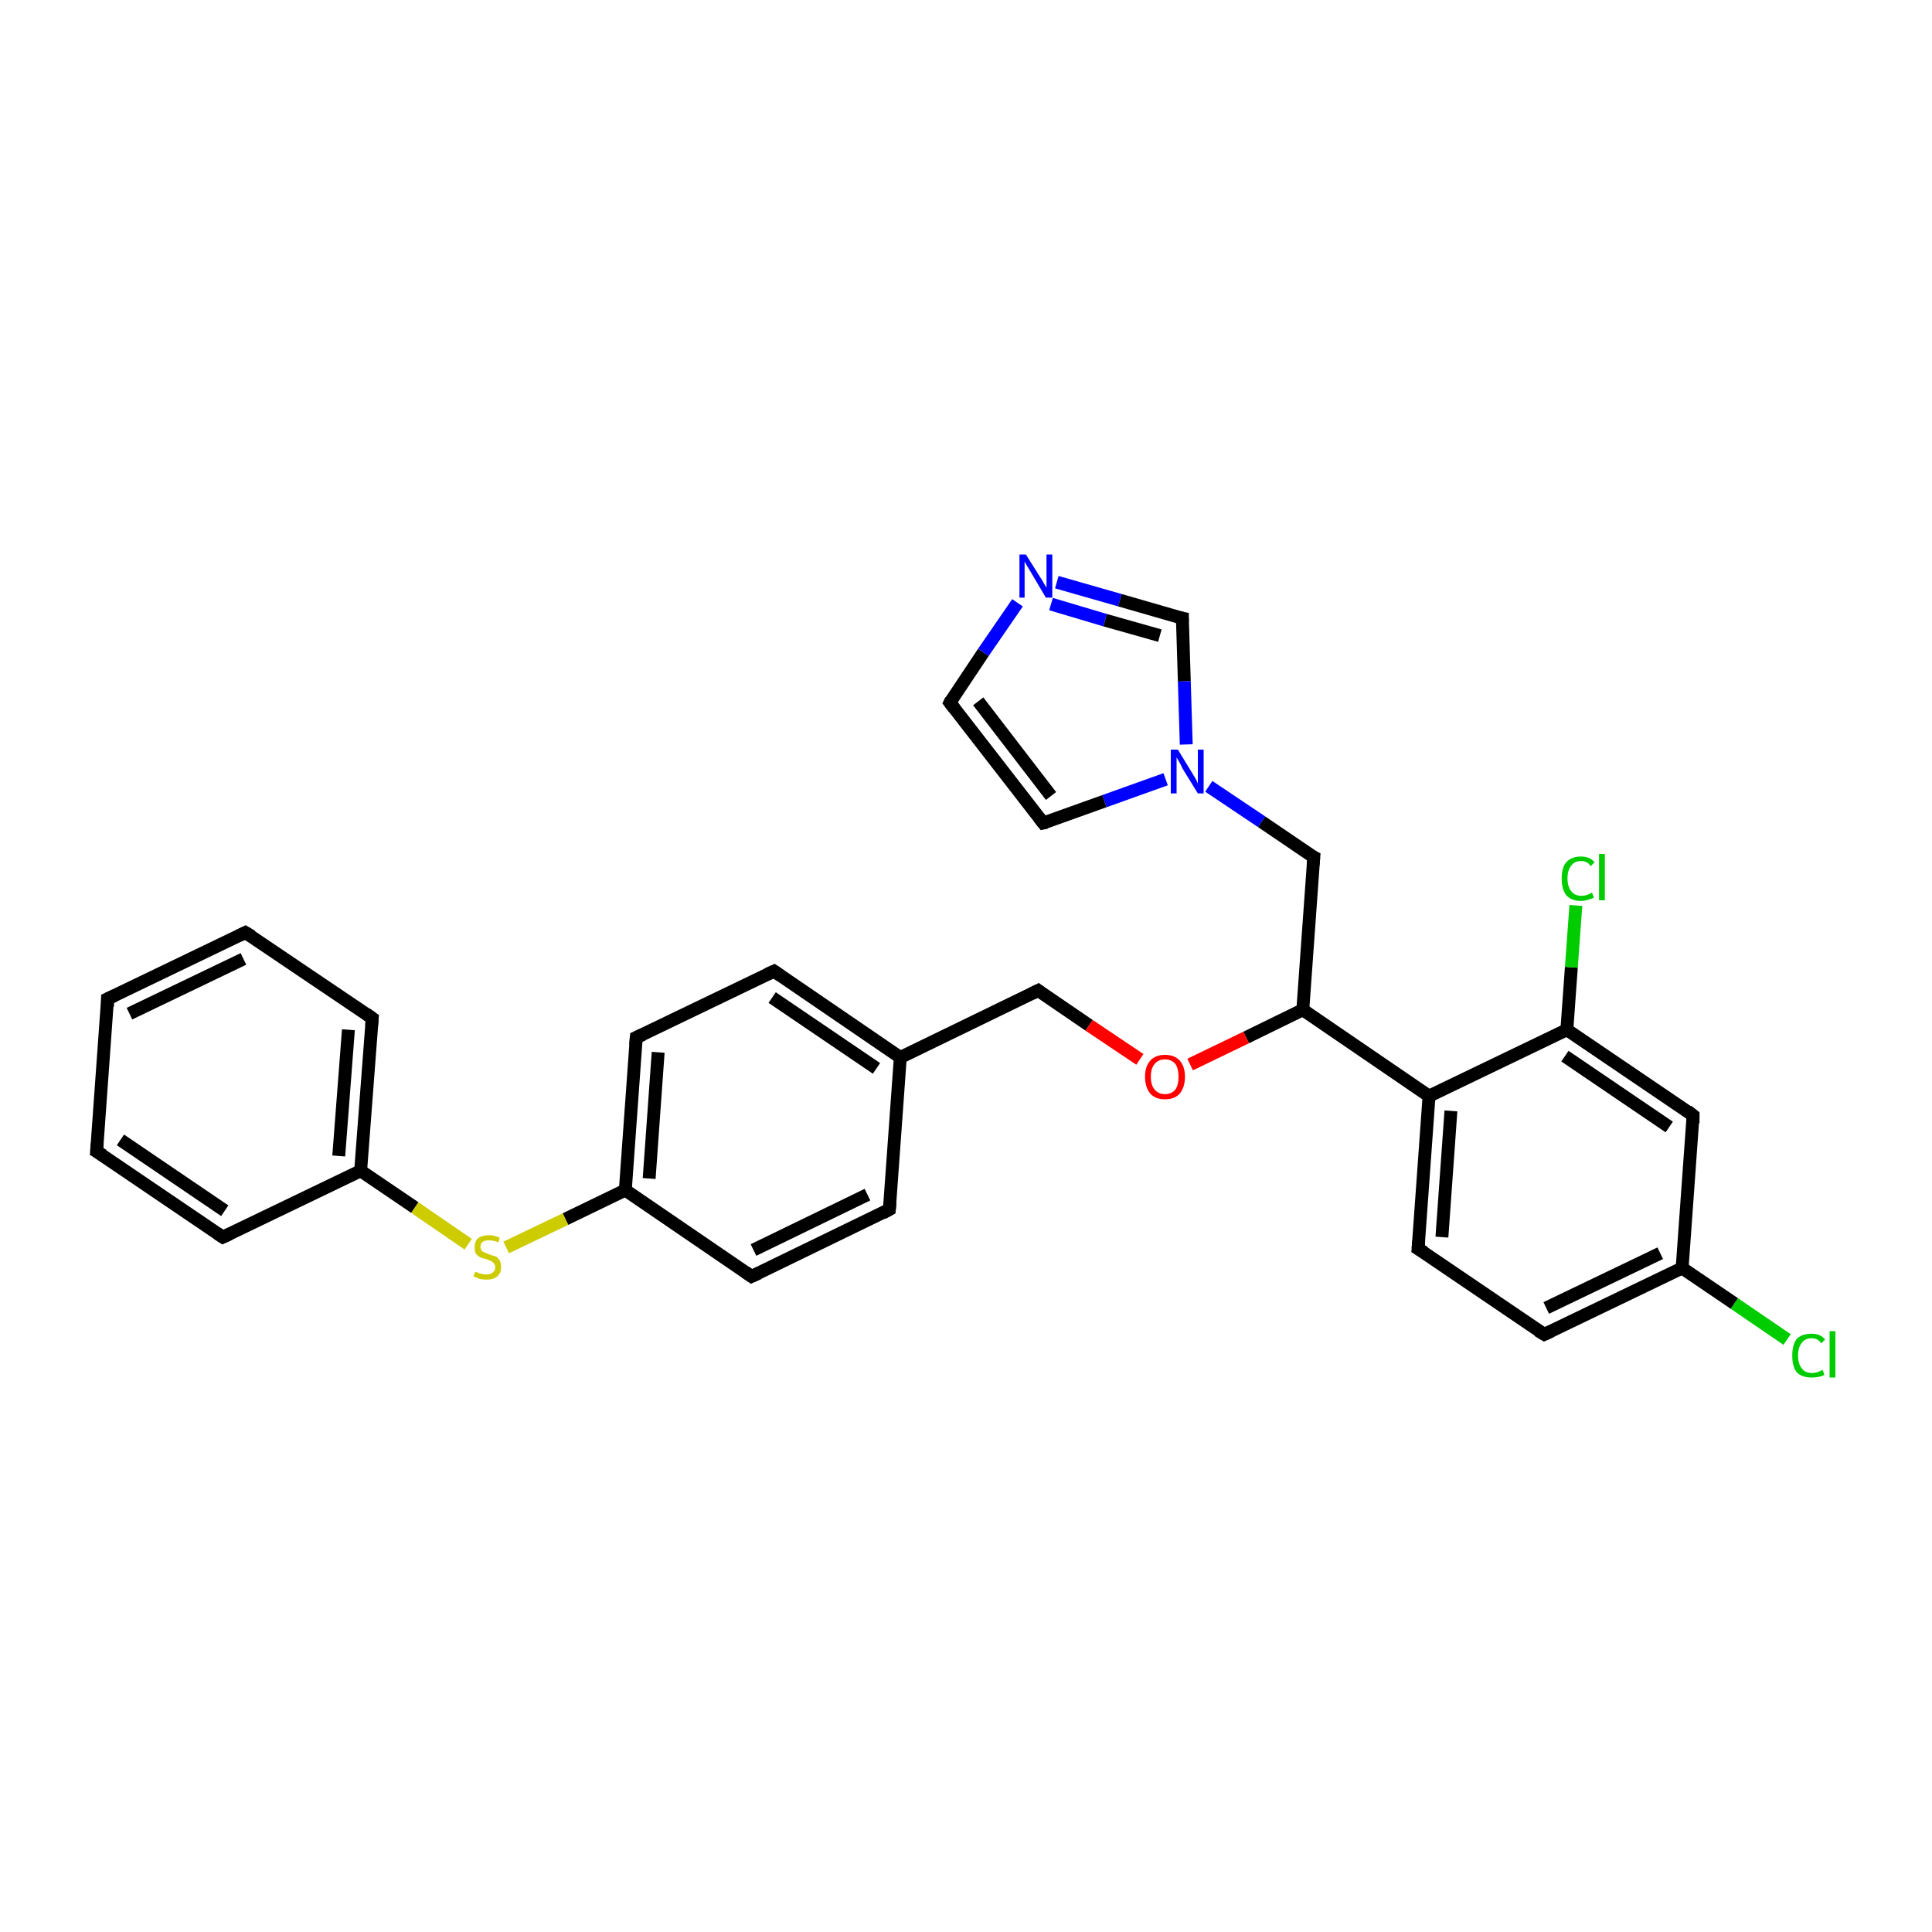 <?xml version='1.0' encoding='iso-8859-1'?>
<svg version='1.1' baseProfile='full'
              xmlns='http://www.w3.org/2000/svg'
                      xmlns:rdkit='http://www.rdkit.org/xml'
                      xmlns:xlink='http://www.w3.org/1999/xlink'
                  xml:space='preserve'
width='300px' height='300px' viewBox='0 0 300 300'>
<!-- END OF HEADER -->
<rect style='opacity:1.0;fill:#FFFFFF;stroke:none' width='300.0' height='300.0' x='0.0' y='0.0'> </rect>
<path class='bond-0 atom-0 atom-1' d='M 277.5,208.0 L 269.3,202.4' style='fill:none;fill-rule:evenodd;stroke:#00CC00;stroke-width:2.0px;stroke-linecap:butt;stroke-linejoin:miter;stroke-opacity:1' />
<path class='bond-0 atom-0 atom-1' d='M 269.3,202.4 L 261.2,196.9' style='fill:none;fill-rule:evenodd;stroke:#000000;stroke-width:2.0px;stroke-linecap:butt;stroke-linejoin:miter;stroke-opacity:1' />
<path class='bond-1 atom-1 atom-2' d='M 261.2,196.9 L 239.8,207.2' style='fill:none;fill-rule:evenodd;stroke:#000000;stroke-width:2.0px;stroke-linecap:butt;stroke-linejoin:miter;stroke-opacity:1' />
<path class='bond-1 atom-1 atom-2' d='M 257.8,194.6 L 240.1,203.1' style='fill:none;fill-rule:evenodd;stroke:#000000;stroke-width:2.0px;stroke-linecap:butt;stroke-linejoin:miter;stroke-opacity:1' />
<path class='bond-2 atom-2 atom-3' d='M 239.8,207.2 L 220.2,193.9' style='fill:none;fill-rule:evenodd;stroke:#000000;stroke-width:2.0px;stroke-linecap:butt;stroke-linejoin:miter;stroke-opacity:1' />
<path class='bond-3 atom-3 atom-4' d='M 220.2,193.9 L 221.9,170.2' style='fill:none;fill-rule:evenodd;stroke:#000000;stroke-width:2.0px;stroke-linecap:butt;stroke-linejoin:miter;stroke-opacity:1' />
<path class='bond-3 atom-3 atom-4' d='M 223.9,192.1 L 225.3,172.5' style='fill:none;fill-rule:evenodd;stroke:#000000;stroke-width:2.0px;stroke-linecap:butt;stroke-linejoin:miter;stroke-opacity:1' />
<path class='bond-4 atom-4 atom-5' d='M 221.9,170.2 L 202.3,156.8' style='fill:none;fill-rule:evenodd;stroke:#000000;stroke-width:2.0px;stroke-linecap:butt;stroke-linejoin:miter;stroke-opacity:1' />
<path class='bond-5 atom-5 atom-6' d='M 202.3,156.8 L 204.0,133.1' style='fill:none;fill-rule:evenodd;stroke:#000000;stroke-width:2.0px;stroke-linecap:butt;stroke-linejoin:miter;stroke-opacity:1' />
<path class='bond-6 atom-6 atom-7' d='M 204.0,133.1 L 195.9,127.6' style='fill:none;fill-rule:evenodd;stroke:#000000;stroke-width:2.0px;stroke-linecap:butt;stroke-linejoin:miter;stroke-opacity:1' />
<path class='bond-6 atom-6 atom-7' d='M 195.9,127.6 L 187.7,122.1' style='fill:none;fill-rule:evenodd;stroke:#0000FF;stroke-width:2.0px;stroke-linecap:butt;stroke-linejoin:miter;stroke-opacity:1' />
<path class='bond-7 atom-7 atom-8' d='M 181.0,121.0 L 171.5,124.4' style='fill:none;fill-rule:evenodd;stroke:#0000FF;stroke-width:2.0px;stroke-linecap:butt;stroke-linejoin:miter;stroke-opacity:1' />
<path class='bond-7 atom-7 atom-8' d='M 171.5,124.4 L 162.0,127.8' style='fill:none;fill-rule:evenodd;stroke:#000000;stroke-width:2.0px;stroke-linecap:butt;stroke-linejoin:miter;stroke-opacity:1' />
<path class='bond-8 atom-8 atom-9' d='M 162.0,127.8 L 147.5,109.1' style='fill:none;fill-rule:evenodd;stroke:#000000;stroke-width:2.0px;stroke-linecap:butt;stroke-linejoin:miter;stroke-opacity:1' />
<path class='bond-8 atom-8 atom-9' d='M 163.2,123.6 L 151.9,108.9' style='fill:none;fill-rule:evenodd;stroke:#000000;stroke-width:2.0px;stroke-linecap:butt;stroke-linejoin:miter;stroke-opacity:1' />
<path class='bond-9 atom-9 atom-10' d='M 147.5,109.1 L 152.7,101.3' style='fill:none;fill-rule:evenodd;stroke:#000000;stroke-width:2.0px;stroke-linecap:butt;stroke-linejoin:miter;stroke-opacity:1' />
<path class='bond-9 atom-9 atom-10' d='M 152.7,101.3 L 158.0,93.6' style='fill:none;fill-rule:evenodd;stroke:#0000FF;stroke-width:2.0px;stroke-linecap:butt;stroke-linejoin:miter;stroke-opacity:1' />
<path class='bond-10 atom-10 atom-11' d='M 164.1,90.4 L 173.9,93.2' style='fill:none;fill-rule:evenodd;stroke:#0000FF;stroke-width:2.0px;stroke-linecap:butt;stroke-linejoin:miter;stroke-opacity:1' />
<path class='bond-10 atom-10 atom-11' d='M 173.9,93.2 L 183.6,96.0' style='fill:none;fill-rule:evenodd;stroke:#000000;stroke-width:2.0px;stroke-linecap:butt;stroke-linejoin:miter;stroke-opacity:1' />
<path class='bond-10 atom-10 atom-11' d='M 163.2,93.8 L 171.6,96.3' style='fill:none;fill-rule:evenodd;stroke:#0000FF;stroke-width:2.0px;stroke-linecap:butt;stroke-linejoin:miter;stroke-opacity:1' />
<path class='bond-10 atom-10 atom-11' d='M 171.6,96.3 L 180.1,98.7' style='fill:none;fill-rule:evenodd;stroke:#000000;stroke-width:2.0px;stroke-linecap:butt;stroke-linejoin:miter;stroke-opacity:1' />
<path class='bond-11 atom-5 atom-12' d='M 202.3,156.8 L 193.5,161.1' style='fill:none;fill-rule:evenodd;stroke:#000000;stroke-width:2.0px;stroke-linecap:butt;stroke-linejoin:miter;stroke-opacity:1' />
<path class='bond-11 atom-5 atom-12' d='M 193.5,161.1 L 184.8,165.3' style='fill:none;fill-rule:evenodd;stroke:#FF0000;stroke-width:2.0px;stroke-linecap:butt;stroke-linejoin:miter;stroke-opacity:1' />
<path class='bond-12 atom-12 atom-13' d='M 177.0,164.5 L 169.1,159.2' style='fill:none;fill-rule:evenodd;stroke:#FF0000;stroke-width:2.0px;stroke-linecap:butt;stroke-linejoin:miter;stroke-opacity:1' />
<path class='bond-12 atom-12 atom-13' d='M 169.1,159.2 L 161.2,153.8' style='fill:none;fill-rule:evenodd;stroke:#000000;stroke-width:2.0px;stroke-linecap:butt;stroke-linejoin:miter;stroke-opacity:1' />
<path class='bond-13 atom-13 atom-14' d='M 161.2,153.8 L 139.8,164.2' style='fill:none;fill-rule:evenodd;stroke:#000000;stroke-width:2.0px;stroke-linecap:butt;stroke-linejoin:miter;stroke-opacity:1' />
<path class='bond-14 atom-14 atom-15' d='M 139.8,164.2 L 120.2,150.8' style='fill:none;fill-rule:evenodd;stroke:#000000;stroke-width:2.0px;stroke-linecap:butt;stroke-linejoin:miter;stroke-opacity:1' />
<path class='bond-14 atom-14 atom-15' d='M 136.1,165.9 L 119.9,154.9' style='fill:none;fill-rule:evenodd;stroke:#000000;stroke-width:2.0px;stroke-linecap:butt;stroke-linejoin:miter;stroke-opacity:1' />
<path class='bond-15 atom-15 atom-16' d='M 120.2,150.8 L 98.8,161.1' style='fill:none;fill-rule:evenodd;stroke:#000000;stroke-width:2.0px;stroke-linecap:butt;stroke-linejoin:miter;stroke-opacity:1' />
<path class='bond-16 atom-16 atom-17' d='M 98.8,161.1 L 97.1,184.8' style='fill:none;fill-rule:evenodd;stroke:#000000;stroke-width:2.0px;stroke-linecap:butt;stroke-linejoin:miter;stroke-opacity:1' />
<path class='bond-16 atom-16 atom-17' d='M 102.2,163.4 L 100.8,183.0' style='fill:none;fill-rule:evenodd;stroke:#000000;stroke-width:2.0px;stroke-linecap:butt;stroke-linejoin:miter;stroke-opacity:1' />
<path class='bond-17 atom-17 atom-18' d='M 97.1,184.8 L 87.8,189.3' style='fill:none;fill-rule:evenodd;stroke:#000000;stroke-width:2.0px;stroke-linecap:butt;stroke-linejoin:miter;stroke-opacity:1' />
<path class='bond-17 atom-17 atom-18' d='M 87.8,189.3 L 78.6,193.7' style='fill:none;fill-rule:evenodd;stroke:#CCCC00;stroke-width:2.0px;stroke-linecap:butt;stroke-linejoin:miter;stroke-opacity:1' />
<path class='bond-18 atom-18 atom-19' d='M 72.7,193.2 L 64.4,187.5' style='fill:none;fill-rule:evenodd;stroke:#CCCC00;stroke-width:2.0px;stroke-linecap:butt;stroke-linejoin:miter;stroke-opacity:1' />
<path class='bond-18 atom-18 atom-19' d='M 64.4,187.5 L 56.0,181.8' style='fill:none;fill-rule:evenodd;stroke:#000000;stroke-width:2.0px;stroke-linecap:butt;stroke-linejoin:miter;stroke-opacity:1' />
<path class='bond-19 atom-19 atom-20' d='M 56.0,181.8 L 57.8,158.1' style='fill:none;fill-rule:evenodd;stroke:#000000;stroke-width:2.0px;stroke-linecap:butt;stroke-linejoin:miter;stroke-opacity:1' />
<path class='bond-19 atom-19 atom-20' d='M 52.6,179.5 L 54.1,159.9' style='fill:none;fill-rule:evenodd;stroke:#000000;stroke-width:2.0px;stroke-linecap:butt;stroke-linejoin:miter;stroke-opacity:1' />
<path class='bond-20 atom-20 atom-21' d='M 57.8,158.1 L 38.1,144.8' style='fill:none;fill-rule:evenodd;stroke:#000000;stroke-width:2.0px;stroke-linecap:butt;stroke-linejoin:miter;stroke-opacity:1' />
<path class='bond-21 atom-21 atom-22' d='M 38.1,144.8 L 16.7,155.1' style='fill:none;fill-rule:evenodd;stroke:#000000;stroke-width:2.0px;stroke-linecap:butt;stroke-linejoin:miter;stroke-opacity:1' />
<path class='bond-21 atom-21 atom-22' d='M 37.8,148.9 L 20.1,157.4' style='fill:none;fill-rule:evenodd;stroke:#000000;stroke-width:2.0px;stroke-linecap:butt;stroke-linejoin:miter;stroke-opacity:1' />
<path class='bond-22 atom-22 atom-23' d='M 16.7,155.1 L 15.0,178.8' style='fill:none;fill-rule:evenodd;stroke:#000000;stroke-width:2.0px;stroke-linecap:butt;stroke-linejoin:miter;stroke-opacity:1' />
<path class='bond-23 atom-23 atom-24' d='M 15.0,178.8 L 34.6,192.1' style='fill:none;fill-rule:evenodd;stroke:#000000;stroke-width:2.0px;stroke-linecap:butt;stroke-linejoin:miter;stroke-opacity:1' />
<path class='bond-23 atom-23 atom-24' d='M 18.7,177.0 L 34.9,188.0' style='fill:none;fill-rule:evenodd;stroke:#000000;stroke-width:2.0px;stroke-linecap:butt;stroke-linejoin:miter;stroke-opacity:1' />
<path class='bond-24 atom-17 atom-25' d='M 97.1,184.8 L 116.7,198.2' style='fill:none;fill-rule:evenodd;stroke:#000000;stroke-width:2.0px;stroke-linecap:butt;stroke-linejoin:miter;stroke-opacity:1' />
<path class='bond-25 atom-25 atom-26' d='M 116.7,198.2 L 138.1,187.8' style='fill:none;fill-rule:evenodd;stroke:#000000;stroke-width:2.0px;stroke-linecap:butt;stroke-linejoin:miter;stroke-opacity:1' />
<path class='bond-25 atom-25 atom-26' d='M 117.0,194.1 L 134.7,185.5' style='fill:none;fill-rule:evenodd;stroke:#000000;stroke-width:2.0px;stroke-linecap:butt;stroke-linejoin:miter;stroke-opacity:1' />
<path class='bond-26 atom-4 atom-27' d='M 221.9,170.2 L 243.3,159.9' style='fill:none;fill-rule:evenodd;stroke:#000000;stroke-width:2.0px;stroke-linecap:butt;stroke-linejoin:miter;stroke-opacity:1' />
<path class='bond-27 atom-27 atom-28' d='M 243.3,159.9 L 244.0,150.2' style='fill:none;fill-rule:evenodd;stroke:#000000;stroke-width:2.0px;stroke-linecap:butt;stroke-linejoin:miter;stroke-opacity:1' />
<path class='bond-27 atom-27 atom-28' d='M 244.0,150.2 L 244.7,140.6' style='fill:none;fill-rule:evenodd;stroke:#00CC00;stroke-width:2.0px;stroke-linecap:butt;stroke-linejoin:miter;stroke-opacity:1' />
<path class='bond-28 atom-27 atom-29' d='M 243.3,159.9 L 262.9,173.2' style='fill:none;fill-rule:evenodd;stroke:#000000;stroke-width:2.0px;stroke-linecap:butt;stroke-linejoin:miter;stroke-opacity:1' />
<path class='bond-28 atom-27 atom-29' d='M 243.0,164.0 L 259.2,175.0' style='fill:none;fill-rule:evenodd;stroke:#000000;stroke-width:2.0px;stroke-linecap:butt;stroke-linejoin:miter;stroke-opacity:1' />
<path class='bond-29 atom-29 atom-1' d='M 262.9,173.2 L 261.2,196.9' style='fill:none;fill-rule:evenodd;stroke:#000000;stroke-width:2.0px;stroke-linecap:butt;stroke-linejoin:miter;stroke-opacity:1' />
<path class='bond-30 atom-11 atom-7' d='M 183.6,96.0 L 183.9,105.8' style='fill:none;fill-rule:evenodd;stroke:#000000;stroke-width:2.0px;stroke-linecap:butt;stroke-linejoin:miter;stroke-opacity:1' />
<path class='bond-30 atom-11 atom-7' d='M 183.9,105.8 L 184.2,115.6' style='fill:none;fill-rule:evenodd;stroke:#0000FF;stroke-width:2.0px;stroke-linecap:butt;stroke-linejoin:miter;stroke-opacity:1' />
<path class='bond-31 atom-26 atom-14' d='M 138.1,187.8 L 139.8,164.2' style='fill:none;fill-rule:evenodd;stroke:#000000;stroke-width:2.0px;stroke-linecap:butt;stroke-linejoin:miter;stroke-opacity:1' />
<path class='bond-32 atom-24 atom-19' d='M 34.6,192.1 L 56.0,181.8' style='fill:none;fill-rule:evenodd;stroke:#000000;stroke-width:2.0px;stroke-linecap:butt;stroke-linejoin:miter;stroke-opacity:1' />
<path d='M 240.9,206.7 L 239.8,207.2 L 238.8,206.6' style='fill:none;stroke:#000000;stroke-width:2.0px;stroke-linecap:butt;stroke-linejoin:miter;stroke-miterlimit:10;stroke-opacity:1;' />
<path d='M 221.2,194.5 L 220.2,193.9 L 220.3,192.7' style='fill:none;stroke:#000000;stroke-width:2.0px;stroke-linecap:butt;stroke-linejoin:miter;stroke-miterlimit:10;stroke-opacity:1;' />
<path d='M 203.9,134.3 L 204.0,133.1 L 203.6,132.9' style='fill:none;stroke:#000000;stroke-width:2.0px;stroke-linecap:butt;stroke-linejoin:miter;stroke-miterlimit:10;stroke-opacity:1;' />
<path d='M 162.5,127.7 L 162.0,127.8 L 161.3,126.9' style='fill:none;stroke:#000000;stroke-width:2.0px;stroke-linecap:butt;stroke-linejoin:miter;stroke-miterlimit:10;stroke-opacity:1;' />
<path d='M 148.2,110.0 L 147.5,109.1 L 147.7,108.7' style='fill:none;stroke:#000000;stroke-width:2.0px;stroke-linecap:butt;stroke-linejoin:miter;stroke-miterlimit:10;stroke-opacity:1;' />
<path d='M 183.1,95.9 L 183.6,96.0 L 183.6,96.5' style='fill:none;stroke:#000000;stroke-width:2.0px;stroke-linecap:butt;stroke-linejoin:miter;stroke-miterlimit:10;stroke-opacity:1;' />
<path d='M 161.6,154.1 L 161.2,153.8 L 160.2,154.3' style='fill:none;stroke:#000000;stroke-width:2.0px;stroke-linecap:butt;stroke-linejoin:miter;stroke-miterlimit:10;stroke-opacity:1;' />
<path d='M 121.2,151.5 L 120.2,150.8 L 119.1,151.3' style='fill:none;stroke:#000000;stroke-width:2.0px;stroke-linecap:butt;stroke-linejoin:miter;stroke-miterlimit:10;stroke-opacity:1;' />
<path d='M 99.9,160.6 L 98.8,161.1 L 98.7,162.3' style='fill:none;stroke:#000000;stroke-width:2.0px;stroke-linecap:butt;stroke-linejoin:miter;stroke-miterlimit:10;stroke-opacity:1;' />
<path d='M 57.7,159.3 L 57.8,158.1 L 56.8,157.4' style='fill:none;stroke:#000000;stroke-width:2.0px;stroke-linecap:butt;stroke-linejoin:miter;stroke-miterlimit:10;stroke-opacity:1;' />
<path d='M 39.1,145.4 L 38.1,144.8 L 37.1,145.3' style='fill:none;stroke:#000000;stroke-width:2.0px;stroke-linecap:butt;stroke-linejoin:miter;stroke-miterlimit:10;stroke-opacity:1;' />
<path d='M 17.8,154.6 L 16.7,155.1 L 16.7,156.3' style='fill:none;stroke:#000000;stroke-width:2.0px;stroke-linecap:butt;stroke-linejoin:miter;stroke-miterlimit:10;stroke-opacity:1;' />
<path d='M 15.1,177.6 L 15.0,178.8 L 16.0,179.4' style='fill:none;stroke:#000000;stroke-width:2.0px;stroke-linecap:butt;stroke-linejoin:miter;stroke-miterlimit:10;stroke-opacity:1;' />
<path d='M 33.7,191.5 L 34.6,192.1 L 35.7,191.6' style='fill:none;stroke:#000000;stroke-width:2.0px;stroke-linecap:butt;stroke-linejoin:miter;stroke-miterlimit:10;stroke-opacity:1;' />
<path d='M 115.7,197.5 L 116.7,198.2 L 117.8,197.7' style='fill:none;stroke:#000000;stroke-width:2.0px;stroke-linecap:butt;stroke-linejoin:miter;stroke-miterlimit:10;stroke-opacity:1;' />
<path d='M 137.0,188.4 L 138.1,187.8 L 138.2,186.7' style='fill:none;stroke:#000000;stroke-width:2.0px;stroke-linecap:butt;stroke-linejoin:miter;stroke-miterlimit:10;stroke-opacity:1;' />
<path d='M 262.0,172.5 L 262.9,173.2 L 262.9,174.4' style='fill:none;stroke:#000000;stroke-width:2.0px;stroke-linecap:butt;stroke-linejoin:miter;stroke-miterlimit:10;stroke-opacity:1;' />
<path class='atom-0' d='M 278.3 210.5
Q 278.3 208.8, 279.0 207.9
Q 279.8 207.1, 281.3 207.1
Q 282.7 207.1, 283.4 208.0
L 282.8 208.6
Q 282.3 207.8, 281.3 207.8
Q 280.3 207.8, 279.8 208.5
Q 279.2 209.2, 279.2 210.5
Q 279.2 211.8, 279.8 212.5
Q 280.3 213.2, 281.4 213.2
Q 282.2 213.2, 283.0 212.7
L 283.3 213.5
Q 282.9 213.7, 282.4 213.8
Q 281.9 213.9, 281.3 213.9
Q 279.8 213.9, 279.0 213.1
Q 278.3 212.2, 278.3 210.5
' fill='#00CC00'/>
<path class='atom-0' d='M 284.1 206.7
L 285.0 206.7
L 285.0 213.9
L 284.1 213.9
L 284.1 206.7
' fill='#00CC00'/>
<path class='atom-7' d='M 182.9 116.4
L 185.1 120.0
Q 185.3 120.3, 185.7 121.0
Q 186.0 121.6, 186.0 121.7
L 186.0 116.4
L 186.9 116.4
L 186.9 123.2
L 186.0 123.2
L 183.6 119.3
Q 183.4 118.8, 183.1 118.3
Q 182.8 117.8, 182.7 117.6
L 182.7 123.2
L 181.8 123.2
L 181.8 116.4
L 182.9 116.4
' fill='#0000FF'/>
<path class='atom-10' d='M 159.3 86.1
L 161.5 89.6
Q 161.8 90.0, 162.1 90.6
Q 162.5 91.2, 162.5 91.3
L 162.5 86.1
L 163.4 86.1
L 163.4 92.8
L 162.4 92.8
L 160.1 88.9
Q 159.8 88.4, 159.5 87.9
Q 159.2 87.4, 159.1 87.2
L 159.1 92.8
L 158.3 92.8
L 158.3 86.1
L 159.3 86.1
' fill='#0000FF'/>
<path class='atom-12' d='M 177.8 167.2
Q 177.8 165.6, 178.6 164.7
Q 179.4 163.8, 180.9 163.8
Q 182.4 163.8, 183.2 164.7
Q 184.0 165.6, 184.0 167.2
Q 184.0 168.8, 183.2 169.8
Q 182.4 170.7, 180.9 170.7
Q 179.4 170.7, 178.6 169.8
Q 177.8 168.8, 177.8 167.2
M 180.9 169.9
Q 181.9 169.9, 182.5 169.2
Q 183.0 168.5, 183.0 167.2
Q 183.0 165.9, 182.5 165.2
Q 181.9 164.5, 180.9 164.5
Q 179.9 164.5, 179.3 165.2
Q 178.7 165.9, 178.7 167.2
Q 178.7 168.5, 179.3 169.2
Q 179.9 169.9, 180.9 169.9
' fill='#FF0000'/>
<path class='atom-18' d='M 73.8 197.5
Q 73.9 197.5, 74.2 197.6
Q 74.5 197.8, 74.8 197.8
Q 75.2 197.9, 75.5 197.9
Q 76.2 197.9, 76.5 197.6
Q 76.9 197.3, 76.9 196.8
Q 76.9 196.4, 76.7 196.2
Q 76.5 195.9, 76.2 195.8
Q 76.0 195.7, 75.5 195.5
Q 74.9 195.4, 74.5 195.2
Q 74.2 195.0, 73.9 194.7
Q 73.7 194.3, 73.7 193.7
Q 73.7 192.8, 74.2 192.3
Q 74.8 191.8, 76.0 191.8
Q 76.7 191.8, 77.6 192.2
L 77.4 192.9
Q 76.6 192.6, 76.0 192.6
Q 75.3 192.6, 75.0 192.8
Q 74.6 193.1, 74.6 193.6
Q 74.6 193.9, 74.8 194.2
Q 75.0 194.4, 75.3 194.5
Q 75.5 194.6, 76.0 194.8
Q 76.6 195.0, 77.0 195.1
Q 77.3 195.3, 77.6 195.7
Q 77.8 196.1, 77.8 196.8
Q 77.8 197.7, 77.2 198.2
Q 76.6 198.7, 75.6 198.7
Q 75.0 198.7, 74.5 198.6
Q 74.1 198.4, 73.5 198.2
L 73.8 197.5
' fill='#CCCC00'/>
<path class='atom-28' d='M 242.5 136.4
Q 242.5 134.7, 243.2 133.9
Q 244.0 133.0, 245.5 133.0
Q 246.9 133.0, 247.6 133.9
L 247.0 134.5
Q 246.5 133.7, 245.5 133.7
Q 244.5 133.7, 244.0 134.4
Q 243.4 135.1, 243.4 136.4
Q 243.4 137.7, 244.0 138.4
Q 244.5 139.1, 245.6 139.1
Q 246.4 139.1, 247.2 138.6
L 247.5 139.4
Q 247.1 139.6, 246.6 139.7
Q 246.1 139.9, 245.5 139.9
Q 244.0 139.9, 243.2 139.0
Q 242.5 138.1, 242.5 136.4
' fill='#00CC00'/>
<path class='atom-28' d='M 248.3 132.6
L 249.2 132.6
L 249.2 139.8
L 248.3 139.8
L 248.3 132.6
' fill='#00CC00'/>
</svg>
